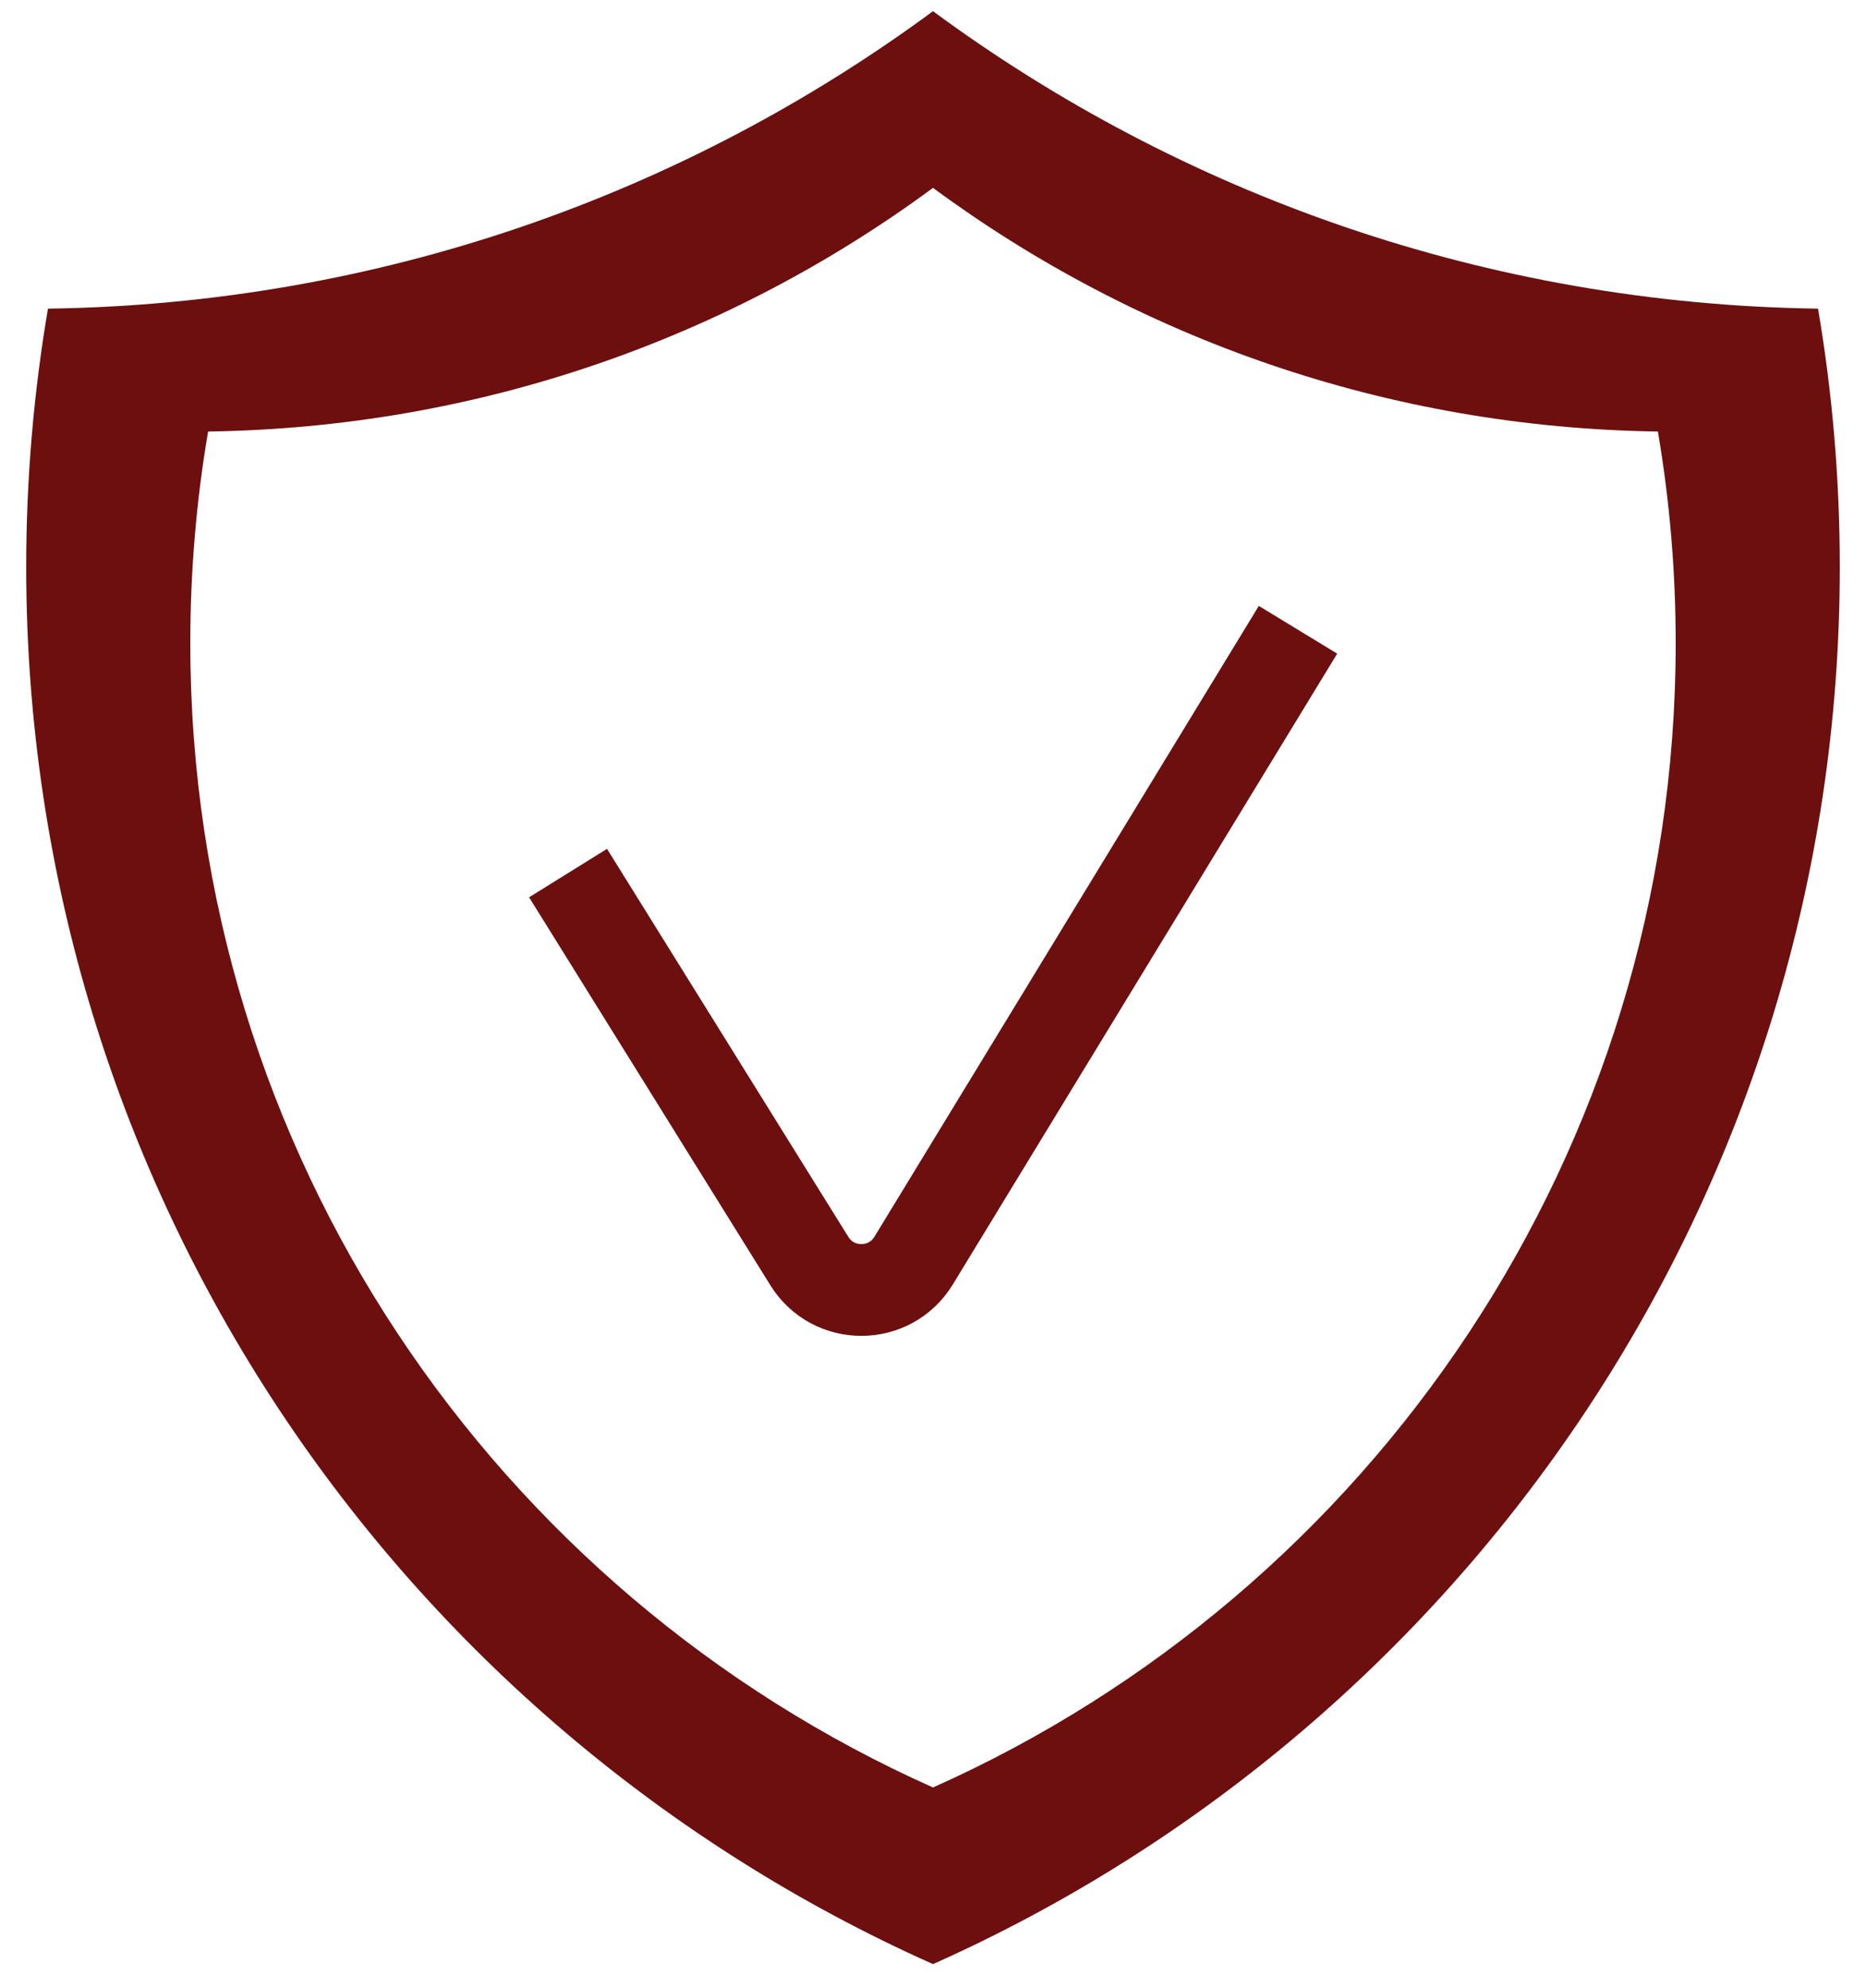 <svg width="61" height="65" viewBox="0 0 61 65" fill="none" xmlns="http://www.w3.org/2000/svg">
<path fill-rule="evenodd" clip-rule="evenodd" d="M30.5 0.366C22.383 6.351 12.391 9.941 1.568 10.092C1.101 12.838 0.857 15.66 0.857 18.54C0.857 38.904 13.032 56.425 30.5 64.221C47.968 56.425 60.143 38.904 60.143 18.54C60.143 15.66 59.899 12.838 59.432 10.092C48.609 9.941 38.617 6.351 30.5 0.366ZM30.5 6.143C23.851 11.045 15.668 13.985 6.803 14.109C6.42 16.358 6.221 18.67 6.221 21.028C6.221 37.708 16.193 52.059 30.5 58.445C44.807 52.059 54.779 37.708 54.779 21.028C54.779 18.67 54.58 16.358 54.197 14.109C45.332 13.985 37.148 11.045 30.5 6.143Z" fill="#6D0F0F"/>
<path d="M18.57 28.547L26.459 41.235C27.246 42.5 29.09 42.492 29.866 41.219L42.432 20.592" stroke="#6D0F0F" stroke-width="3"/>
</svg>
